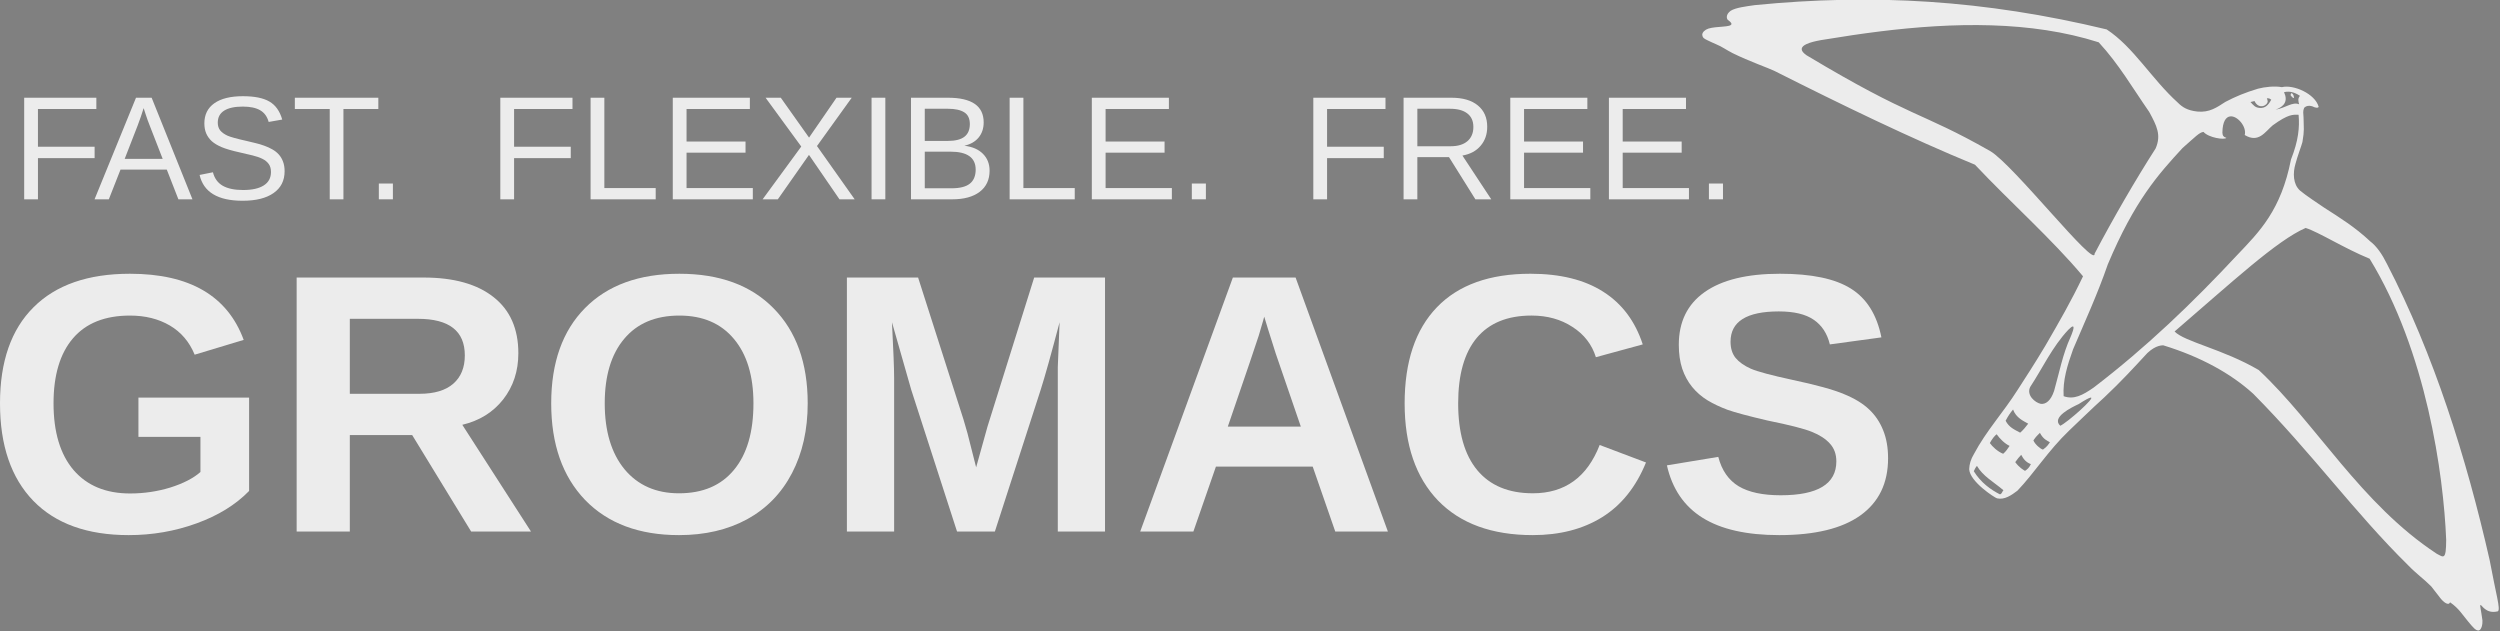 <?xml version="1.0" encoding="UTF-8" standalone="no"?>
<svg
   xmlns:dc="http://purl.org/dc/elements/1.1/"
   xmlns:cc="http://creativecommons.org/ns#"
   xmlns:rdf="http://www.w3.org/1999/02/22-rdf-syntax-ns#"
   xmlns:svg="http://www.w3.org/2000/svg"
   xmlns="http://www.w3.org/2000/svg"
   xmlns:sodipodi="http://sodipodi.sourceforge.net/DTD/sodipodi-0.dtd"
   xmlns:inkscape="http://www.inkscape.org/namespaces/inkscape"
   width="100%"
   height="100%"
   viewBox="0 0 6349 1603"
   version="1.1"
   xml:space="preserve"
   style="clip-rule:evenodd;fill-rule:evenodd;stroke-linejoin:round;stroke-miterlimit:2"
   id="svg923"
   sodipodi:docname="gmx_logo_waterstamp.svg"
   inkscape:version="0.92.3 (2405546, 2018-03-11)"
   inkscape:export-filename="/home/cathrine/Pictures/svg_files/gromacs_logo1.png"
   inkscape:export-xdpi="300"
   inkscape:export-ydpi="300"><rect x="0" y="0" width="6349" height="1603" fill="#808080" stroke="none"/><defs
   id="defs927">
        
    
            
            
            
        
                
            
                


            





<inkscape:path-effect
   is_visible="true"
   id="path-effect1061"
   effect="spiro" /><clipPath
   id="_clip1-3"><rect
     x="0"
     y="0"
     width="291.988"
     height="550.583"
     id="rect892-6" /></clipPath></defs><sodipodi:namedview
   pagecolor="#ffffff"
   bordercolor="#666666"
   borderopacity="1"
   objecttolerance="10"
   gridtolerance="10"
   guidetolerance="10"
   inkscape:pageopacity="0"
   inkscape:pageshadow="2"
   inkscape:window-width="2493"
   inkscape:window-height="1385"
   id="namedview925"
   showgrid="false"
   units="mm"
   inkscape:zoom="0.1767767"
   inkscape:cx="2216.2093"
   inkscape:cy="513.69543"
   inkscape:window-x="67"
   inkscape:window-y="27"
   inkscape:window-maximized="1"
   inkscape:current-layer="text915"
   viewbox-width="6349" />
    

<g
   id="g1835"
   inkscape:export-filename="/home/cathrine/Pictures/svg_files/gromacs_logo3.png"
   inkscape:export-xdpi="300"
   inkscape:export-ydpi="300"
   transform="translate(107.48,33.941)"><g
     transform="matrix(3.751,-0.461,0.461,3.751,4198.334,3197.841)"
     id="layer1"
     style="fill:none;fill-opacity:1;stroke:none"><g
       style="clip-rule:evenodd;fill:none;fill-opacity:1;fill-rule:evenodd;stroke:none;stroke-linejoin:round;stroke-miterlimit:2"
       id="g903-7"
       transform="matrix(0.825,-0.511,0.492,0.844,250.144,56.768)"><g
         style="fill:none;fill-opacity:1;stroke:none"
         id="g901-5"
         transform="translate(-145.994,-275.291)"><clipPath
           id="clipPath1706"><rect
             id="rect1704"
             height="550.583"
             width="291.988"
             y="0"
             x="0" /></clipPath><g
           style="fill:none;fill-opacity:1;stroke:none"
           id="g899-3"
           clip-path="url(#_clip1-3)"><g
             style="fill:none;fill-opacity:1;stroke:none"
             id="g897-5"
             transform="matrix(1,0,0,-1,0,555.789)" /></g></g></g></g><g
     id="g1146"
     transform="translate(-208,-112)"><g
       transform="translate(-24.469,-27.843)"
       id="g1133"><g
         id="g862"
         transform="translate(414.875,-2396.403)"
         inkscape:export-filename="/home/cathrine/Pictures/svg_files/GROMACS_logo/GMX_logos/gmx_logo_blue.png"
         inkscape:export-xdpi="300"
         inkscape:export-ydpi="300"
         style="fill:#ececec;fill-opacity:1"><g
           transform="matrix(1.191,0,0,1.191,-1160.546,-865.936)"
           id="g1066"
           style="fill:#ececec;fill-opacity:1"><path
             inkscape:connector-curvature="0"
             style="opacity:1;fill:#ececec;fill-opacity:1;stroke:none;stroke-width:0.246;stroke-linecap:round;stroke-miterlimit:4;stroke-dasharray:none;stroke-dashoffset:0;stroke-opacity:1"
             d="m 4472.724,2839.028 c -18.958,2.762 -40.325,5.247 -51.303,12.016 -11.14,8.033 -8.627,17.253 -6.039,19.453 1.809,1.779 7.144,4.588 7.761,8.603 -0.423,7.587 -31.973,4.468 -49.337,9.967 -7.204,2.467 -12.732,7.595 -13.03,12.746 0.524,7.807 5.412,9.141 10.656,11.907 12.8,6.56 26.129,10.985 36.727,17.864 5.127,2.871 10.086,6.136 17.513,9.869 35.086,17.369 77.579,32.089 89.643,38.136 142.109,71.587 289.436,143.181 426.97,199.694 76.079,80.77 164.337,158.925 230.427,237.927 -25.792,53.999 -49.985,95.778 -80.754,148.792 -23.616,39.405 -40.456,65.123 -58.179,92.626 -31.679,49.997 -66.874,87.222 -93.89,137.963 -6.495,10.734 -9.572,21.398 -9.904,32.077 1.436,26.625 54.564,60.776 59.385,62.049 15.664,3.68 30.66,-6.523 43.554,-16.437 35.208,-36.624 65.714,-85.57 110.233,-128.151 23.671,-22.281 44.985,-43.598 75.061,-70.867 36.157,-33.98 61.885,-62.248 91.693,-94.399 18.702,-17.54 31.796,-16.087 33.719,-16.498 79.854,24.468 144.284,60.016 192.066,103.386 125.257,126.363 214.869,252.008 330.356,365.76 18.342,18.858 34.69,30.191 49.189,44.981 l 20.88,26.852 c 3.836,4.664 15.758,15.885 19.189,7.008 19.572,13.402 27.686,28.358 39.057,41.538 11.081,13.336 16.015,19.075 22.175,18.555 6.016,-1.414 8.406,-13.629 7.873,-21.459 -3.209,-24.123 -5.836,-31.26 -4.219,-32.867 2.651,-1.15 11.231,20.07 37.207,13.426 5.902,-4.801 -3.885,-35.138 -17.642,-109.325 -49.881,-219.313 -119.297,-439.327 -219.114,-631.694 -10.107,-20.335 -21.65,-37.248 -35.772,-48.008 -31.559,-29.743 -64.684,-50.331 -97.71,-71.493 -17.338,-12.174 -36.247,-23.66 -51.76,-36.636 -14.834,-13.317 -15.568,-37.228 -9.634,-57.111 4.146,-16.189 13.08,-39.177 14.808,-46.338 4.47,-26.062 2.644,-28.99 2.384,-51.88 -0.495,-9.1 -1.734,-13.808 1.182,-20.882 4.22,-4.403 10.268,-5.618 16.895,-3.596 8.941,4.496 13.247,3.65 14.167,1.255 -7.558,-27.932 -53.942,-48.023 -78.38,-41.908 -16.144,-2.86 -36.504,-0.506 -51.168,3.306 -27.38,8.33 -47.664,16.645 -69.299,28.07 -18.547,11.897 -33.859,23.123 -59.931,20.626 -20.79,-2.314 -31.699,-9.062 -41.672,-19.096 -56.05,-50.74 -93.983,-118.056 -151.566,-156.016 -262.128,-63.143 -498.695,-76.635 -750.466,-51.789 z m 264.031,56.417 c 159.911,-19.967 324.573,-23.247 469.407,22.845 43.194,46.781 71.719,96.77 107.654,148.368 16.007,29.542 26.22,49.203 13.703,77.968 -43.022,67.15 -89.908,147.925 -130.121,224.308 2.344,33.887 -173.204,-190.031 -222.82,-218.844 -151.052,-85.881 -164.342,-68.086 -391.398,-204.147 -13.227,-9.387 -25.735,-24.677 43.928,-34.41 36.094,-5.983 72.743,-11.48 109.646,-16.088 z m 869.123,128.329 c 6.08,-0.696 16.585,-0.121 29.408,8.709 -5.082,5.599 -3.365,11.719 -1.838,17.981 -14.034,-6.006 -28.609,7.741 -50.127,11.465 18.692,-6.725 26.77,-18.379 18.03,-37.294 0.966,-0.256 2.5,-0.629 4.527,-0.861 z m -41.163,13.713 c 6.949,0.636 4.516,0.301 9.364,3.138 -6.399,11.988 -12.941,18.401 -24.602,17.606 -9.729,-0.695 -13.085,-5.417 -19.69,-12.594 l 8.604,-2.107 c 8.666,18.646 27.694,10.266 28.114,0.418 -0.721,-5.051 -1.791,-6.461 -1.791,-6.461 z m -78.444,38.813 c 15.584,-2.111 35.996,22.192 31.233,39.708 29.729,17.978 43.44,-7.017 59.683,-20.661 33.557,-24.291 43.173,-22.904 55.204,-22.537 2.362,26.987 -0.359,55.366 -16.21,95.355 -21.397,108.611 -67.242,153.814 -114.286,203.297 -95.401,102.312 -194.411,197.358 -306.367,282.939 -23.814,16.558 -42.325,26.378 -64.17,18.477 -1.96,-33.738 7.421,-64.401 20.141,-99.942 25.769,-60.49 52.008,-117.389 74.067,-181.144 57.257,-136.022 107.528,-191.778 159.37,-248.069 27.25,-23.91 35.719,-33.376 44.673,-34.369 10.722,12.47 45.571,17.666 48.741,12.616 -7.177,-2.222 -8.017,-5.42 -8.452,-11.316 0.408,-23.672 7.63,-33.169 16.372,-34.353 z m 161.119,237.846 c 28.002,8.734 81.799,43.249 136.454,65.596 121.047,197.834 157.605,459.321 163.244,599.306 -0.123,44.492 -5.468,37.392 -20.203,29.761 -162.152,-106.633 -256.564,-276.941 -379.481,-391.681 -75.856,-44.523 -158.327,-60.194 -179.45,-82.208 123.445,-106.099 217.876,-193.95 279.436,-220.773 z m -496.583,210.049 c 4.885,-0.4 -1.925,16.083 -4.754,22.771 -16.484,35.776 -24.246,76.662 -34.915,114.348 -7.067,21.388 -17.847,29.206 -28.443,27.897 -12.103,-2.388 -31.318,-18.522 -22.597,-36.046 25.767,-39.026 46.725,-85.181 81.344,-121.955 4.808,-4.874 7.737,-6.883 9.365,-7.016 z m 38.113,151.708 c 11.983,-1.495 -49.468,53.124 -64.718,60.039 -19.857,-17.996 24.417,-39.297 39.258,-46.239 14.579,-9.393 22.404,-13.419 25.459,-13.8 z m -165.392,25.397 c 6.293,17.556 22.119,24.492 32.298,30.197 -6.126,8.004 -10.354,13.264 -17.168,19.187 -12.387,-6.712 -23.497,-11.05 -31,-25.437 5.432,-10.287 9.325,-15.998 15.87,-23.947 z m -34.948,52.768 c 6.481,9.311 17.325,20.147 27.594,24.784 -3.828,5.78 -7.964,12.047 -13.747,16.844 -11.572,-4.395 -23.525,-15.727 -28.389,-22.878 4.512,-8.527 10.542,-16.077 14.542,-18.75 z m 92.186,-3.075 c 7.378,14.224 15.853,16.771 21.339,20.098 -3.099,4.272 -5.362,9.057 -14.787,15.63 -5.043,-1.018 -16.75,-10.721 -20.432,-19.518 5.801,-8.745 8.272,-10.266 13.88,-16.209 z m -39.88,46.894 c 4.807,9.447 11.117,16.459 20.666,19.836 -3.824,7.887 -6.851,10.499 -12.539,14.417 -3.498,-2.186 -11.933,-6.65 -20.852,-18.629 5.279,-7.627 7.826,-10.085 12.726,-15.625 z m -94.369,23.562 c 12.633,22.017 35.873,34.381 56.528,51.988 -2.62,1.965 -2.916,8.05 -7.637,8.72 -19.313,-9.851 -40.571,-24.88 -55.617,-49.319 2.754,-5.29 2.936,-6.769 6.726,-11.389 z"
             id="rect1188" /><path
             inkscape:connector-curvature="0"
             style="fill:#ececec;fill-opacity:1;stroke:none;stroke-width:0.3;stroke-linecap:butt;stroke-linejoin:miter;stroke-miterlimit:4;stroke-dasharray:none;stroke-opacity:1"
             d="m 5615.272,3031.01 c 0.075,-1.229 0.665,-4.699 2.748,-4.093 2.267,1.547 3.72,3.951 4.354,7.854 0.228,1.952 0.248,3.57 -2.588,1.381 -1.471,-1.346 -2.001,-1.608 -4.513,-5.142 z"
             id="path1103-2" /></g><g
           id="g1073"
           style="fill:#ececec;fill-opacity:1"><g
   aria-label="GROMACS"
   style="font-weight:700;font-size:937.5px;font-family:KannadaMN-Bold, 'Kannada MN';fill:#ececec;fill-opacity:1;stroke-width:1.562"
   id="text907"><path
     d="m 40.619,3755.534 q 52.643,0 102.081,-15.106 49.438,-15.564 76.447,-39.368 v -89.264 H 61.676 v -99.792 H 342.743 v 237.121 q -51.27,52.643 -133.667,82.397 -81.94,29.755 -172.119,29.755 -157.471,0 -242.157,-86.975 -84.686,-87.433 -84.686,-247.65 0,-159.302 85.144,-243.988 85.144,-85.144 244.904,-85.144 227.051,0 288.849,167.999 l -124.512,37.537 q -20.142,-48.981 -63.171,-74.158 -43.03,-25.177 -101.166,-25.177 -95.215,0 -144.653,57.678 -49.438,57.678 -49.438,165.253 0,109.406 50.812,169.373 51.27,59.509 143.738,59.509 z"
     style="font-style:normal;font-variant:normal;font-weight:bold;font-stretch:normal;font-family:'Liberation Sans';-inkscape-font-specification:'Liberation Sans Bold';fill:#ececec;fill-opacity:1"
     id="path1943" /><path
     d="M 906.59,3852.123 756.902,3607.219 H 598.516 v 244.904 H 463.475 v -644.989 h 322.266 q 115.356,0 178.07,49.896 62.714,49.438 62.714,142.364 0,67.749 -38.452,117.188 -38.452,48.981 -103.912,64.545 l 174.408,270.996 z m -16.022,-447.235 q 0,-92.926 -119.019,-92.926 H 598.516 v 190.43 h 176.697 q 56.763,0 86.06,-25.635 29.297,-25.635 29.297,-71.869 z"
     style="font-style:normal;font-variant:normal;font-weight:bold;font-stretch:normal;font-family:'Liberation Sans';-inkscape-font-specification:'Liberation Sans Bold';fill:#ececec;fill-opacity:1"
     id="path1945" /><path
     d="m 1761.352,3526.653 q 0,100.708 -39.825,177.155 -39.825,76.447 -113.983,117.188 -74.158,40.283 -173.035,40.283 -151.977,0 -238.495,-89.264 -86.06,-89.722 -86.06,-245.361 0,-155.182 86.06,-242.157 86.06,-86.975 239.41,-86.975 153.351,0 239.41,87.891 86.517,87.891 86.517,241.242 z m -137.787,0 q 0,-104.37 -49.438,-163.422 -49.438,-59.509 -138.702,-59.509 -90.637,0 -140.076,59.051 -49.438,58.594 -49.438,163.879 0,106.201 50.354,167.542 50.812,60.883 138.245,60.883 90.637,0 139.618,-59.509 49.438,-59.509 49.438,-168.915 z"
     style="font-style:normal;font-variant:normal;font-weight:bold;font-stretch:normal;font-family:'Liberation Sans';-inkscape-font-specification:'Liberation Sans Bold';fill:#ececec;fill-opacity:1"
     id="path1947" /><path
     d="m 2396.489,3852.123 v -390.93 q 0,-13.275 0,-26.55 0.458,-13.275 4.578,-113.983 -32.501,123.138 -48.065,171.661 l -116.272,359.802 h -96.13 l -116.272,-359.802 -48.981,-171.661 q 5.493,106.201 5.493,140.534 v 390.93 h -119.934 v -644.989 h 180.817 l 115.356,360.718 10.071,34.79 21.973,86.517 28.839,-103.455 118.561,-378.571 h 179.901 v 644.989 z"
     style="font-style:normal;font-variant:normal;font-weight:bold;font-stretch:normal;font-family:'Liberation Sans';-inkscape-font-specification:'Liberation Sans Bold';fill:#ececec;fill-opacity:1"
     id="path1949" /><path
     d="m 3101.108,3852.123 -57.22,-164.795 h -245.819 l -57.221,164.795 h -135.04 l 235.291,-644.989 h 159.302 l 234.375,644.989 z m -180.359,-545.654 -2.747,10.071 q -4.578,16.48 -10.986,37.537 -6.409,21.057 -78.735,231.628 h 185.394 l -63.629,-185.394 -19.684,-62.256 z"
     style="font-style:normal;font-variant:normal;font-weight:bold;font-stretch:normal;font-family:'Liberation Sans';-inkscape-font-specification:'Liberation Sans Bold';fill:#ececec;fill-opacity:1"
     id="path1951" /><path
     d="m 3602.814,3755.077 q 122.223,0 169.83,-122.681 l 117.645,44.403 q -37.994,93.384 -111.694,139.16 -73.242,45.319 -175.781,45.319 -155.64,0 -240.784,-87.891 -84.686,-88.348 -84.686,-246.735 0,-158.844 81.94,-243.988 81.94,-85.144 237.579,-85.144 113.525,0 184.936,45.776 71.411,45.319 100.25,133.667 l -119.019,32.501 q -15.106,-48.523 -59.509,-76.904 -43.945,-28.839 -103.912,-28.839 -91.553,0 -139.16,56.763 -47.15,56.763 -47.15,166.168 0,111.237 48.523,169.83 48.981,58.594 140.991,58.594 z"
     style="font-style:normal;font-variant:normal;font-weight:bold;font-stretch:normal;font-family:'Liberation Sans';-inkscape-font-specification:'Liberation Sans Bold';fill:#ececec;fill-opacity:1"
     id="path1953" /><path
     d="m 4505.067,3666.271 q 0,94.757 -70.496,145.111 -70.038,49.896 -205.994,49.896 -124.054,0 -194.55,-43.945 -70.496,-43.945 -90.637,-133.209 l 130.463,-21.515 q 13.275,51.27 51.727,74.615 38.452,22.888 106.659,22.888 141.449,0 141.449,-86.06 0,-27.466 -16.479,-45.319 -16.022,-17.853 -45.776,-29.755 -29.297,-11.902 -113.068,-28.839 -72.327,-16.937 -100.708,-27.008 -28.381,-10.529 -51.27,-24.262 -22.888,-14.191 -38.91,-33.874 -16.022,-19.684 -25.177,-46.234 -8.697,-26.55 -8.697,-60.883 0,-87.433 65.46,-133.667 65.918,-46.692 191.345,-46.692 119.934,0 179.901,37.537 60.425,37.537 77.82,124.054 l -130.92,17.853 q -10.071,-41.657 -41.199,-62.714 -30.67,-21.057 -88.348,-21.057 -122.681,0 -122.681,76.904 0,25.177 12.817,41.199 13.275,16.022 38.91,27.466 25.635,10.986 103.912,27.924 92.926,19.684 132.751,36.621 40.283,16.48 63.629,38.91 23.346,21.973 35.706,53.1 12.36,30.67 12.36,70.953 z"
     style="font-style:normal;font-variant:normal;font-weight:bold;font-stretch:normal;font-family:'Liberation Sans';-inkscape-font-specification:'Liberation Sans Bold';fill:#ececec;fill-opacity:1"
     id="path1955" /></g>


<g
   aria-label="FAST.  FLEXIBLE.  FREE."
   style="font-size:375px;font-family:KannadaMN, 'Kannada MN';fill:#ececec;fill-opacity:1;stroke-width:1.562"
   id="text915"><path
     d="m -193.513,2779.062 v 95.947 h 143.921 v 28.931 H -193.513 v 104.553 h -34.973 v -257.996 h 183.289 v 28.564 z"
     style="font-style:normal;font-variant:normal;font-weight:normal;font-stretch:normal;font-family:'Liberation Sans';-inkscape-font-specification:'Liberation Sans';word-spacing:-0.01px;fill:#ececec;fill-opacity:1"
     id="path1958" /><path
     d="M 163.177,3008.493 133.697,2933.054 H 16.143 l -29.663,75.439 H -49.775 L 55.511,2750.498 h 39.734 l 103.638,257.996 z m -88.257,-231.628 -1.648,5.127 q -4.578,15.198 -13.55,39.002 l -32.959,84.778 h 96.497 l -33.142,-85.144 q -5.127,-12.634 -10.254,-28.564 z"
     style="font-style:normal;font-variant:normal;font-weight:normal;font-stretch:normal;font-family:'Liberation Sans';-inkscape-font-specification:'Liberation Sans';word-spacing:-0.01px;fill:#ececec;fill-opacity:1"
     id="path1960" /><path
     d="m 432.891,2937.265 q 0,35.706 -28.015,55.298 -27.832,19.592 -78.552,19.592 -94.299,0 -109.314,-65.552 l 33.875,-6.775 q 5.859,23.254 24.902,34.241 19.043,10.803 51.819,10.803 33.875,0 52.185,-11.536 18.494,-11.719 18.494,-34.241 0,-12.634 -5.859,-20.508 -5.676,-7.873 -16.113,-13.001 -10.437,-5.127 -24.902,-8.606 -14.465,-3.479 -32.043,-7.507 -30.579,-6.775 -46.509,-13.55 -15.747,-6.775 -24.902,-15.015 -9.155,-8.423 -14.099,-19.592 -4.761,-11.169 -4.761,-25.635 0,-33.142 25.269,-51.086 25.452,-17.944 72.693,-17.944 43.945,0 67.2,13.55 23.254,13.367 32.593,45.776 l -34.424,6.042 q -5.676,-20.508 -21.606,-29.663 -15.93,-9.338 -44.128,-9.338 -30.945,0 -47.241,10.254 -16.296,10.254 -16.296,30.579 0,11.902 6.226,19.775 6.409,7.69 18.311,13.184 11.902,5.31 47.424,13.184 11.902,2.747 23.621,5.676 11.902,2.747 22.705,6.775 10.803,3.845 20.142,9.155 9.521,5.31 16.479,13.001 6.958,7.69 10.803,18.127 4.028,10.437 4.028,24.536 z"
     style="font-style:normal;font-variant:normal;font-weight:normal;font-stretch:normal;font-family:'Liberation Sans';-inkscape-font-specification:'Liberation Sans';word-spacing:-0.01px;fill:#ececec;fill-opacity:1"
     id="path1962" /><path
     d="m 582.305,2779.062 v 229.431 h -34.79 v -229.431 h -88.623 v -28.564 H 670.928 v 28.564 z"
     style="font-style:normal;font-variant:normal;font-weight:normal;font-stretch:normal;font-family:'Liberation Sans';-inkscape-font-specification:'Liberation Sans';word-spacing:-0.01px;fill:#ececec;fill-opacity:1"
     id="path1964" /><path
     d="m 672.21,3008.493 v -40.1 h 35.706 v 40.1 z"
     style="font-style:normal;font-variant:normal;font-weight:normal;font-stretch:normal;font-family:'Liberation Sans';-inkscape-font-specification:'Liberation Sans';word-spacing:-0.01px;fill:#ececec;fill-opacity:1"
     id="path1966" /><path
     d="m 1015.696,2779.062 v 95.947 h 143.921 v 28.931 h -143.921 v 104.553 h -34.973 v -257.996 h 183.289 v 28.564 z"
     style="font-style:normal;font-variant:normal;font-weight:normal;font-stretch:normal;font-family:'Liberation Sans';-inkscape-font-specification:'Liberation Sans';word-spacing:-0.01px;fill:#ececec;fill-opacity:1"
     id="path1968" /><path
     d="m 1209.971,3008.493 v -257.996 h 34.973 v 229.431 h 130.371 v 28.564 z"
     style="font-style:normal;font-variant:normal;font-weight:normal;font-stretch:normal;font-family:'Liberation Sans';-inkscape-font-specification:'Liberation Sans';word-spacing:-0.01px;fill:#ececec;fill-opacity:1"
     id="path1970" /><path
     d="m 1418.711,3008.493 v -257.996 h 195.74 v 28.564 H 1453.684 v 82.764 h 149.78 v 28.198 H 1453.684 v 89.905 h 168.274 v 28.564 z"
     style="font-style:normal;font-variant:normal;font-weight:normal;font-stretch:normal;font-family:'Liberation Sans';-inkscape-font-specification:'Liberation Sans';word-spacing:-0.01px;fill:#ececec;fill-opacity:1"
     id="path1972" /><path
     d="m 1842.051,3008.493 -77.454,-112.793 -79.102,112.793 h -38.635 l 98.145,-134.033 -90.637,-123.962 h 38.635 l 71.777,101.257 69.763,-101.257 h 38.635 l -88.257,122.681 95.764,135.315 z"
     style="font-style:normal;font-variant:normal;font-weight:normal;font-stretch:normal;font-family:'Liberation Sans';-inkscape-font-specification:'Liberation Sans';word-spacing:-0.01px;fill:#ececec;fill-opacity:1"
     id="path1974" /><path
     d="m 1923.533,3008.493 v -257.996 h 34.973 v 257.996 z"
     style="font-style:normal;font-variant:normal;font-weight:normal;font-stretch:normal;font-family:'Liberation Sans';-inkscape-font-specification:'Liberation Sans';word-spacing:-0.01px;fill:#ececec;fill-opacity:1"
     id="path1976" /><path
     d="m 2223.276,2935.8 q 0,34.424 -25.085,53.65 -25.085,19.043 -69.763,19.043 h -104.736 v -257.996 h 93.75 q 90.82,0 90.82,62.622 0,22.888 -12.817,38.452 -12.817,15.564 -36.255,20.874 30.762,3.662 47.424,20.691 16.663,16.846 16.663,42.663 z m -50.171,-118.469 q 0,-20.874 -14.282,-29.846 -14.282,-8.972 -41.382,-8.972 h -58.777 v 81.665 h 58.777 q 28.015,0 41.748,-10.437 13.916,-10.62 13.916,-32.41 z m 14.832,115.723 q 0,-45.593 -64.087,-45.593 h -65.186 v 93.018 h 67.932 q 32.043,0 46.692,-11.902 14.648,-11.902 14.648,-35.522 z"
     style="font-style:normal;font-variant:normal;font-weight:normal;font-stretch:normal;font-family:'Liberation Sans';-inkscape-font-specification:'Liberation Sans';word-spacing:-0.01px;fill:#ececec;fill-opacity:1"
     id="path1978" /><path
     d="m 2274.18,3008.493 v -257.996 h 34.973 v 229.431 h 130.371 v 28.564 z"
     style="font-style:normal;font-variant:normal;font-weight:normal;font-stretch:normal;font-family:'Liberation Sans';-inkscape-font-specification:'Liberation Sans';word-spacing:-0.01px;fill:#ececec;fill-opacity:1"
     id="path1980" /><path
     d="m 2482.92,3008.493 v -257.996 h 195.74 v 28.564 h -160.767 v 82.764 h 149.78 v 28.198 h -149.78 v 89.905 h 168.274 v 28.564 z"
     style="font-style:normal;font-variant:normal;font-weight:normal;font-stretch:normal;font-family:'Liberation Sans';-inkscape-font-specification:'Liberation Sans';word-spacing:-0.01px;fill:#ececec;fill-opacity:1"
     id="path1982" /><path
     d="m 2736.887,3008.493 v -40.1 h 35.706 v 40.1 z"
     style="font-style:normal;font-variant:normal;font-weight:normal;font-stretch:normal;font-family:'Liberation Sans';-inkscape-font-specification:'Liberation Sans';word-spacing:-0.01px;fill:#ececec;fill-opacity:1"
     id="path1984" /><path
     d="m 3080.373,2779.062 v 95.947 h 143.921 v 28.931 h -143.921 v 104.553 h -34.973 v -257.996 h 183.289 v 28.564 z"
     style="font-style:normal;font-variant:normal;font-weight:normal;font-stretch:normal;font-family:'Liberation Sans';-inkscape-font-specification:'Liberation Sans';word-spacing:-0.01px;fill:#ececec;fill-opacity:1"
     id="path1986" /><path
     d="m 3457.021,3008.493 -67.017,-107.117 h -80.383 v 107.117 h -34.973 v -257.996 h 121.399 q 43.579,0 67.2,19.592 23.804,19.409 23.804,54.199 0,28.748 -16.846,48.34 -16.663,19.592 -46.143,24.719 l 73.242,111.145 z m -5.127,-183.838 q 0,-22.522 -15.381,-34.241 -15.198,-11.902 -43.945,-11.902 h -82.947 v 95.215 h 84.412 q 27.649,0 42.664,-12.817 15.198,-13.001 15.198,-36.255 z"
     style="font-style:normal;font-variant:normal;font-weight:normal;font-stretch:normal;font-family:'Liberation Sans';-inkscape-font-specification:'Liberation Sans';word-spacing:-0.01px;fill:#ececec;fill-opacity:1"
     id="path1988" /><path
     d="m 3545.644,3008.493 v -257.996 h 195.74 v 28.564 h -160.767 v 82.764 h 149.78 v 28.198 h -149.78 v 89.905 h 168.274 v 28.564 z"
     style="font-style:normal;font-variant:normal;font-weight:normal;font-stretch:normal;font-family:'Liberation Sans';-inkscape-font-specification:'Liberation Sans';word-spacing:-0.01px;fill:#ececec;fill-opacity:1"
     id="path1990" /><path
     d="m 3796.132,3008.493 v -257.996 h 195.74 v 28.564 h -160.767 v 82.764 h 149.78 v 28.198 h -149.78 v 89.905 h 168.274 v 28.564 z"
     style="font-style:normal;font-variant:normal;font-weight:normal;font-stretch:normal;font-family:'Liberation Sans';-inkscape-font-specification:'Liberation Sans';word-spacing:-0.01px;fill:#ececec;fill-opacity:1"
     id="path1992" /><path
     d="m 4050.099,3008.493 v -40.1 h 35.706 v 40.1 z"
     style="font-style:normal;font-variant:normal;font-weight:normal;font-stretch:normal;font-family:'Liberation Sans';-inkscape-font-specification:'Liberation Sans';word-spacing:-0.01px;fill:#ececec;fill-opacity:1"
     id="path1994" /></g>


</g></g></g></g><path
     style="opacity:1;fill:#00ffff;fill-opacity:1;stroke:#000000;stroke-width:0.037;stroke-linecap:round;stroke-miterlimit:4;stroke-dasharray:none;stroke-dashoffset:0;stroke-opacity:1"
     d="m 4039.508,-1228.888 c 14.796,-26.081 30.142,-54.98 41.768,-78.657 6.33,-12.89 7.287,-14.928 7.114,-15.15 -0.436,-0.561 -6.55,-7.77 -8.912,-10.508 -19.939,-23.108 -43.092,-47.925 -72.002,-77.179 l -5.187,-5.248 0.481,-0.039 c 0.59,-0.048 -0.411,-1.009 9.688,9.301 34.105,34.819 56.852,58.958 68.249,72.424 3.743,4.423 9.494,11.909 9.381,12.213 -0.078,0.209 -14.724,28.497 -19.731,38.108 -8.721,16.74 -16.818,31.786 -26.301,48.87 l -3.958,7.131 h -0.654 -0.654 z"
     id="path1020"
     inkscape:connector-curvature="0" /><path
     style="opacity:1;fill:#00ffff;fill-opacity:1;stroke:#000000;stroke-width:0.019;stroke-linecap:round;stroke-miterlimit:4;stroke-dasharray:none;stroke-dashoffset:0;stroke-opacity:1"
     d=""
     id="path1022"
     inkscape:connector-curvature="0" /><path
     style="opacity:1;fill:#00ffff;fill-opacity:1;stroke:#000000;stroke-width:0.019;stroke-linecap:round;stroke-miterlimit:4;stroke-dasharray:none;stroke-dashoffset:0;stroke-opacity:1"
     d=""
     id="path1024"
     inkscape:connector-curvature="0" /><path
     style="opacity:1;fill:#00ffff;fill-opacity:1;stroke:#000000;stroke-width:0.019;stroke-linecap:round;stroke-miterlimit:4;stroke-dasharray:none;stroke-dashoffset:0;stroke-opacity:1"
     d="m 4089.897,-1322.132 c -0.111,-0.191 -0.19,-0.358 -0.177,-0.371 0.034,-0.034 0.471,0.571 0.471,0.654 0,0.147 -0.101,0.05 -0.294,-0.283 z"
     id="path1028"
     inkscape:connector-curvature="0" /></g>
<flowRoot
   xml:space="preserve"
   id="flowRoot27"
   style="font-style:normal;font-variant:normal;font-weight:normal;font-stretch:normal;font-size:96px;line-height:1.25;font-family:KannadaMN-Bold, 'Kannada MN';-inkscape-font-specification:'KannadaMN-Bold, Kannada MN';letter-spacing:0px;word-spacing:0px;fill:#000000;fill-opacity:1;stroke:none"><flowRegion
     id="flowRegion29"><rect
       id="rect31"
       width="2827.717"
       height="480.6"
       x="435.893"
       y="-1055.199" /></flowRegion><flowPara
     id="flowPara33" /></flowRoot><flowRoot
   xml:space="preserve"
   id="flowRoot1713"
   style="font-style:normal;font-variant:normal;font-weight:normal;font-stretch:normal;font-size:40px;line-height:1.25;font-family:KannadaMN-Bold, 'Kannada MN';-inkscape-font-specification:'KannadaMN-Bold, Kannada MN';letter-spacing:0px;word-spacing:0px;fill:#000000;fill-opacity:1;stroke:none"><flowRegion
     id="flowRegion1715"><rect
       id="rect1717"
       width="829.831"
       height="284.514"
       x="1311.924"
       y="1882.068" /></flowRegion><flowPara
     id="flowPara1719" /></flowRoot></svg>
